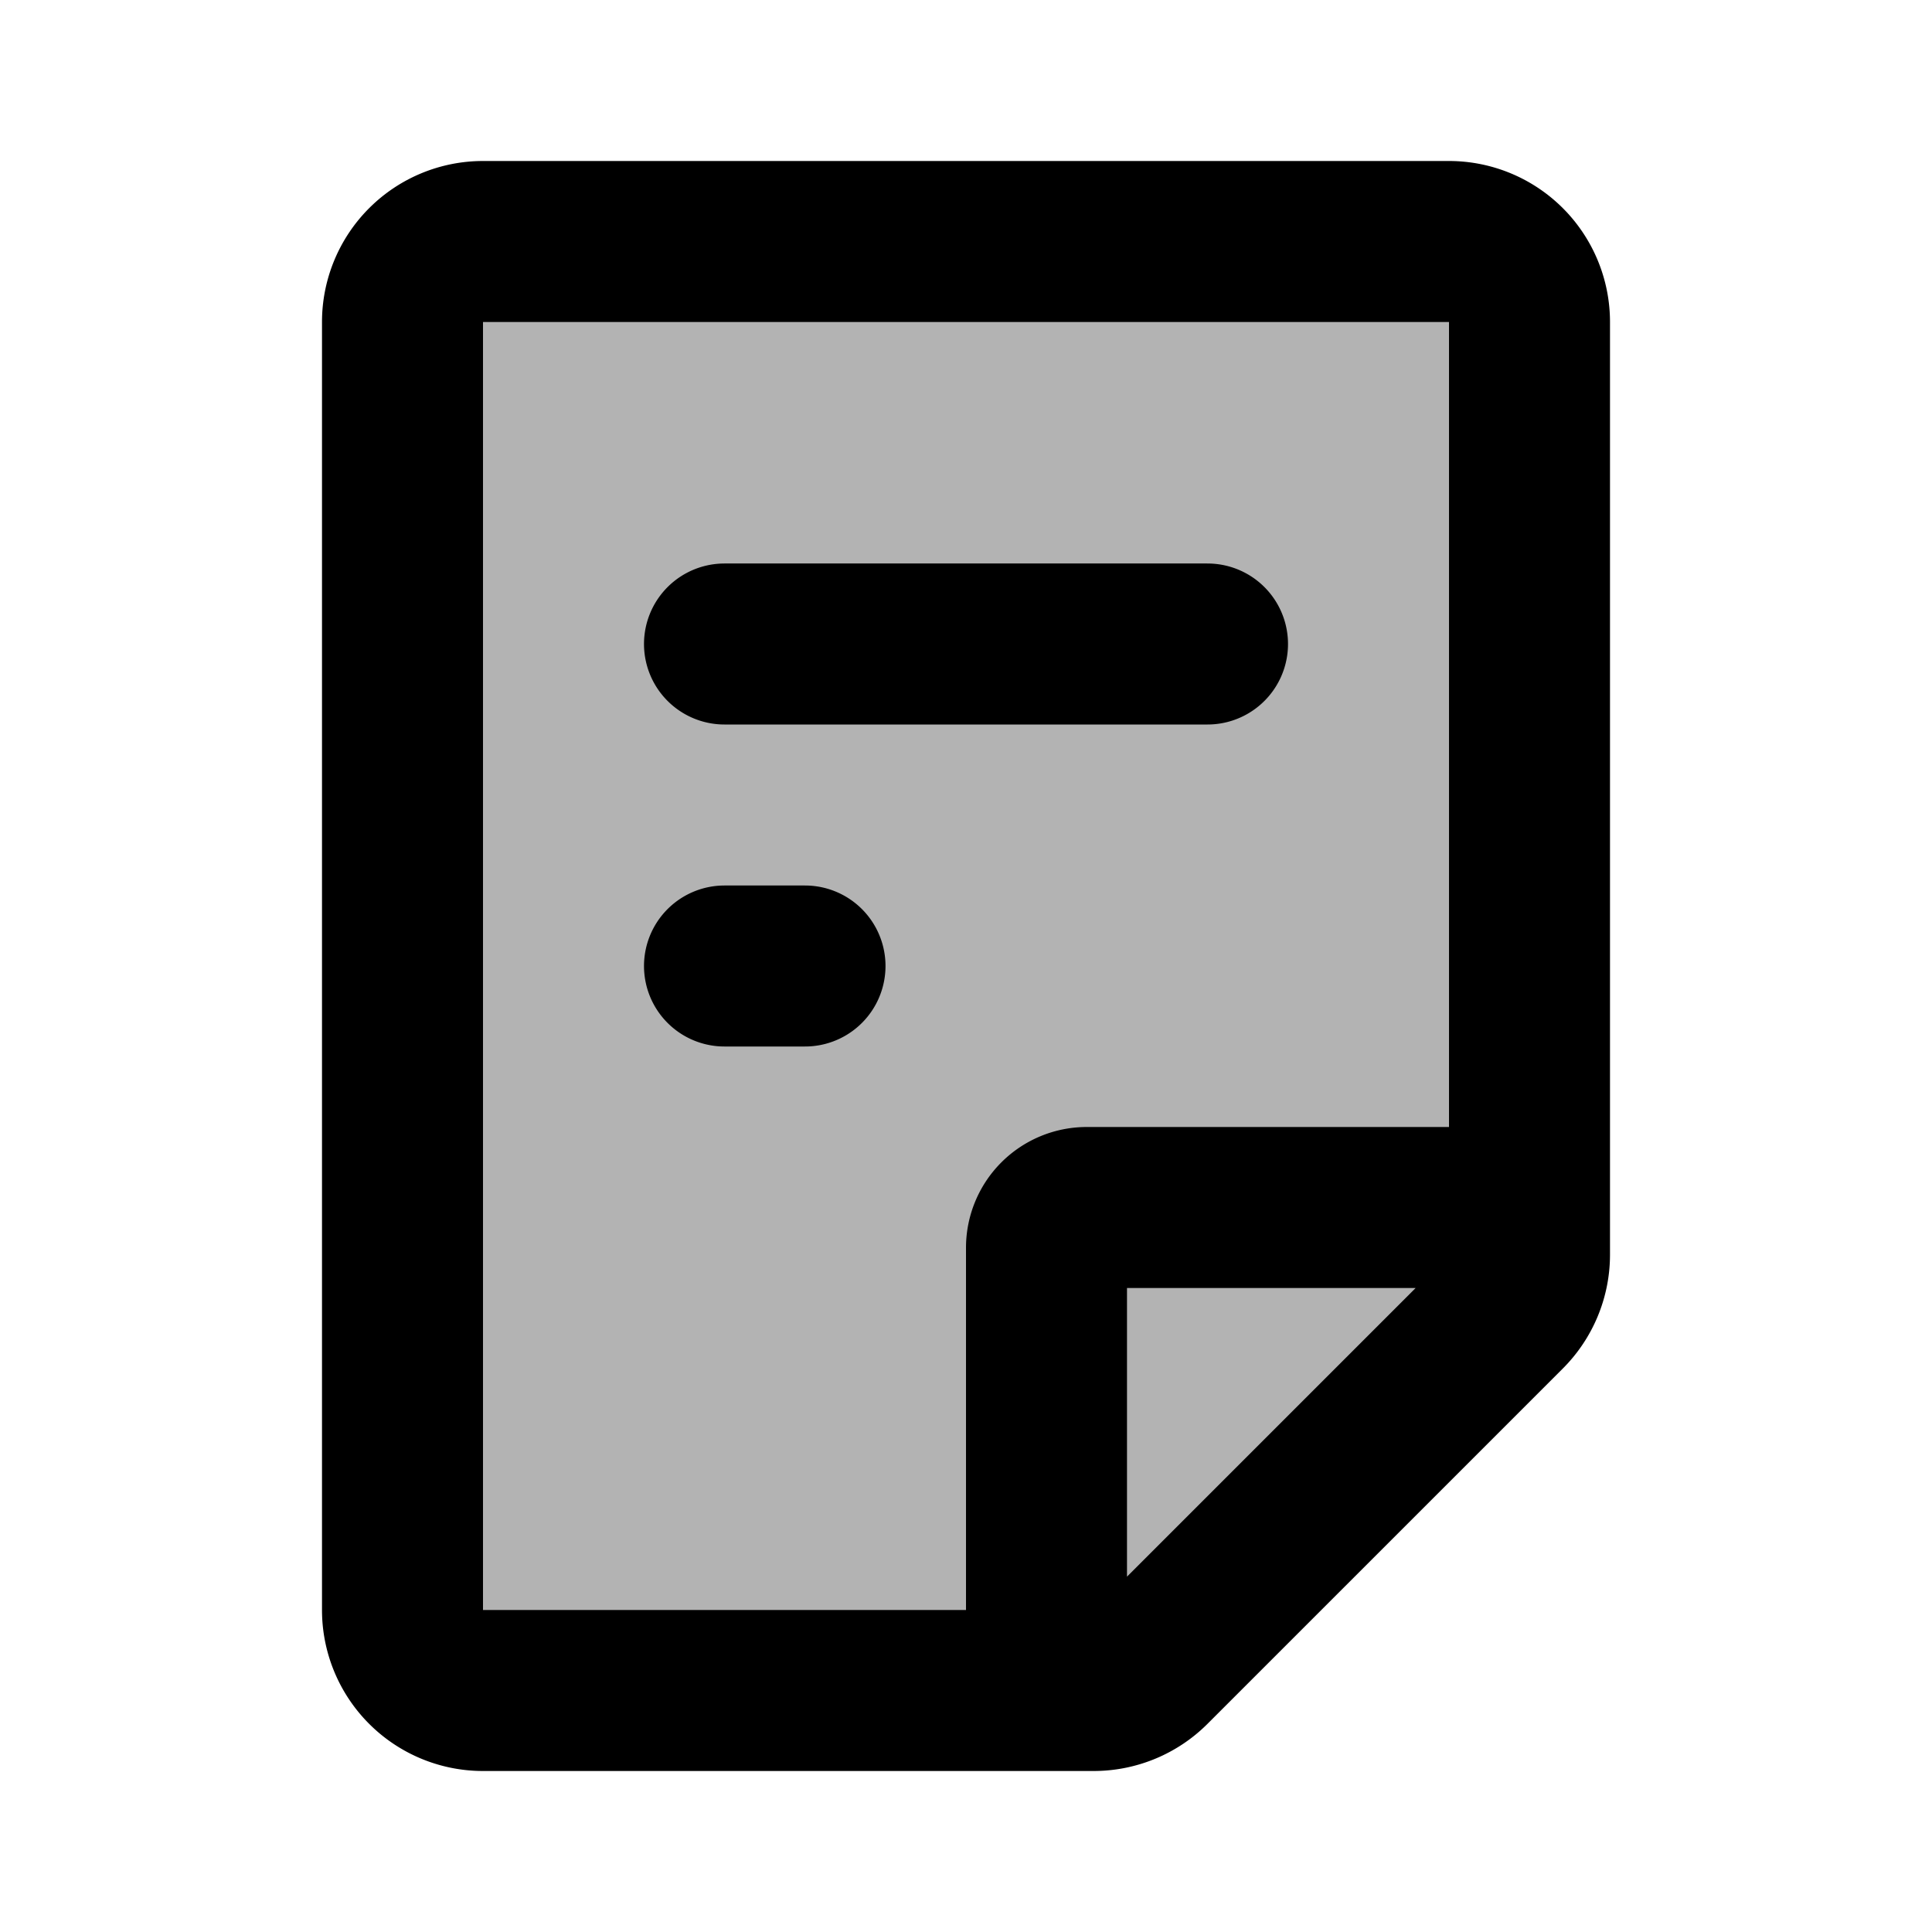 <svg xmlns="http://www.w3.org/2000/svg" width="24" height="24" viewBox="0 0 24 24" fill="none">
    <path fill="currentColor" d="M5 20a1 1 0 0 0 1 1h7.586a1 1 0 0 0 .707-.293l4.414-4.414a1 1 0 0 0 .293-.707V4a1 1 0 0 0-1-1H6a1 1 0 0 0-1 1z" opacity=".3"/>
    <path stroke="currentColor" stroke-linecap="round" stroke-linejoin="round" stroke-width="2" d="M13 21v-5.5a.5.5 0 0 1 .5-.5H19M9 8h6m-6 4h1m3.586 9H6a1 1 0 0 1-1-1V4a1 1 0 0 1 1-1h12a1 1 0 0 1 1 1v11.586a1 1 0 0 1-.293.707l-4.414 4.414a1 1 0 0 1-.707.293"/>
</svg>